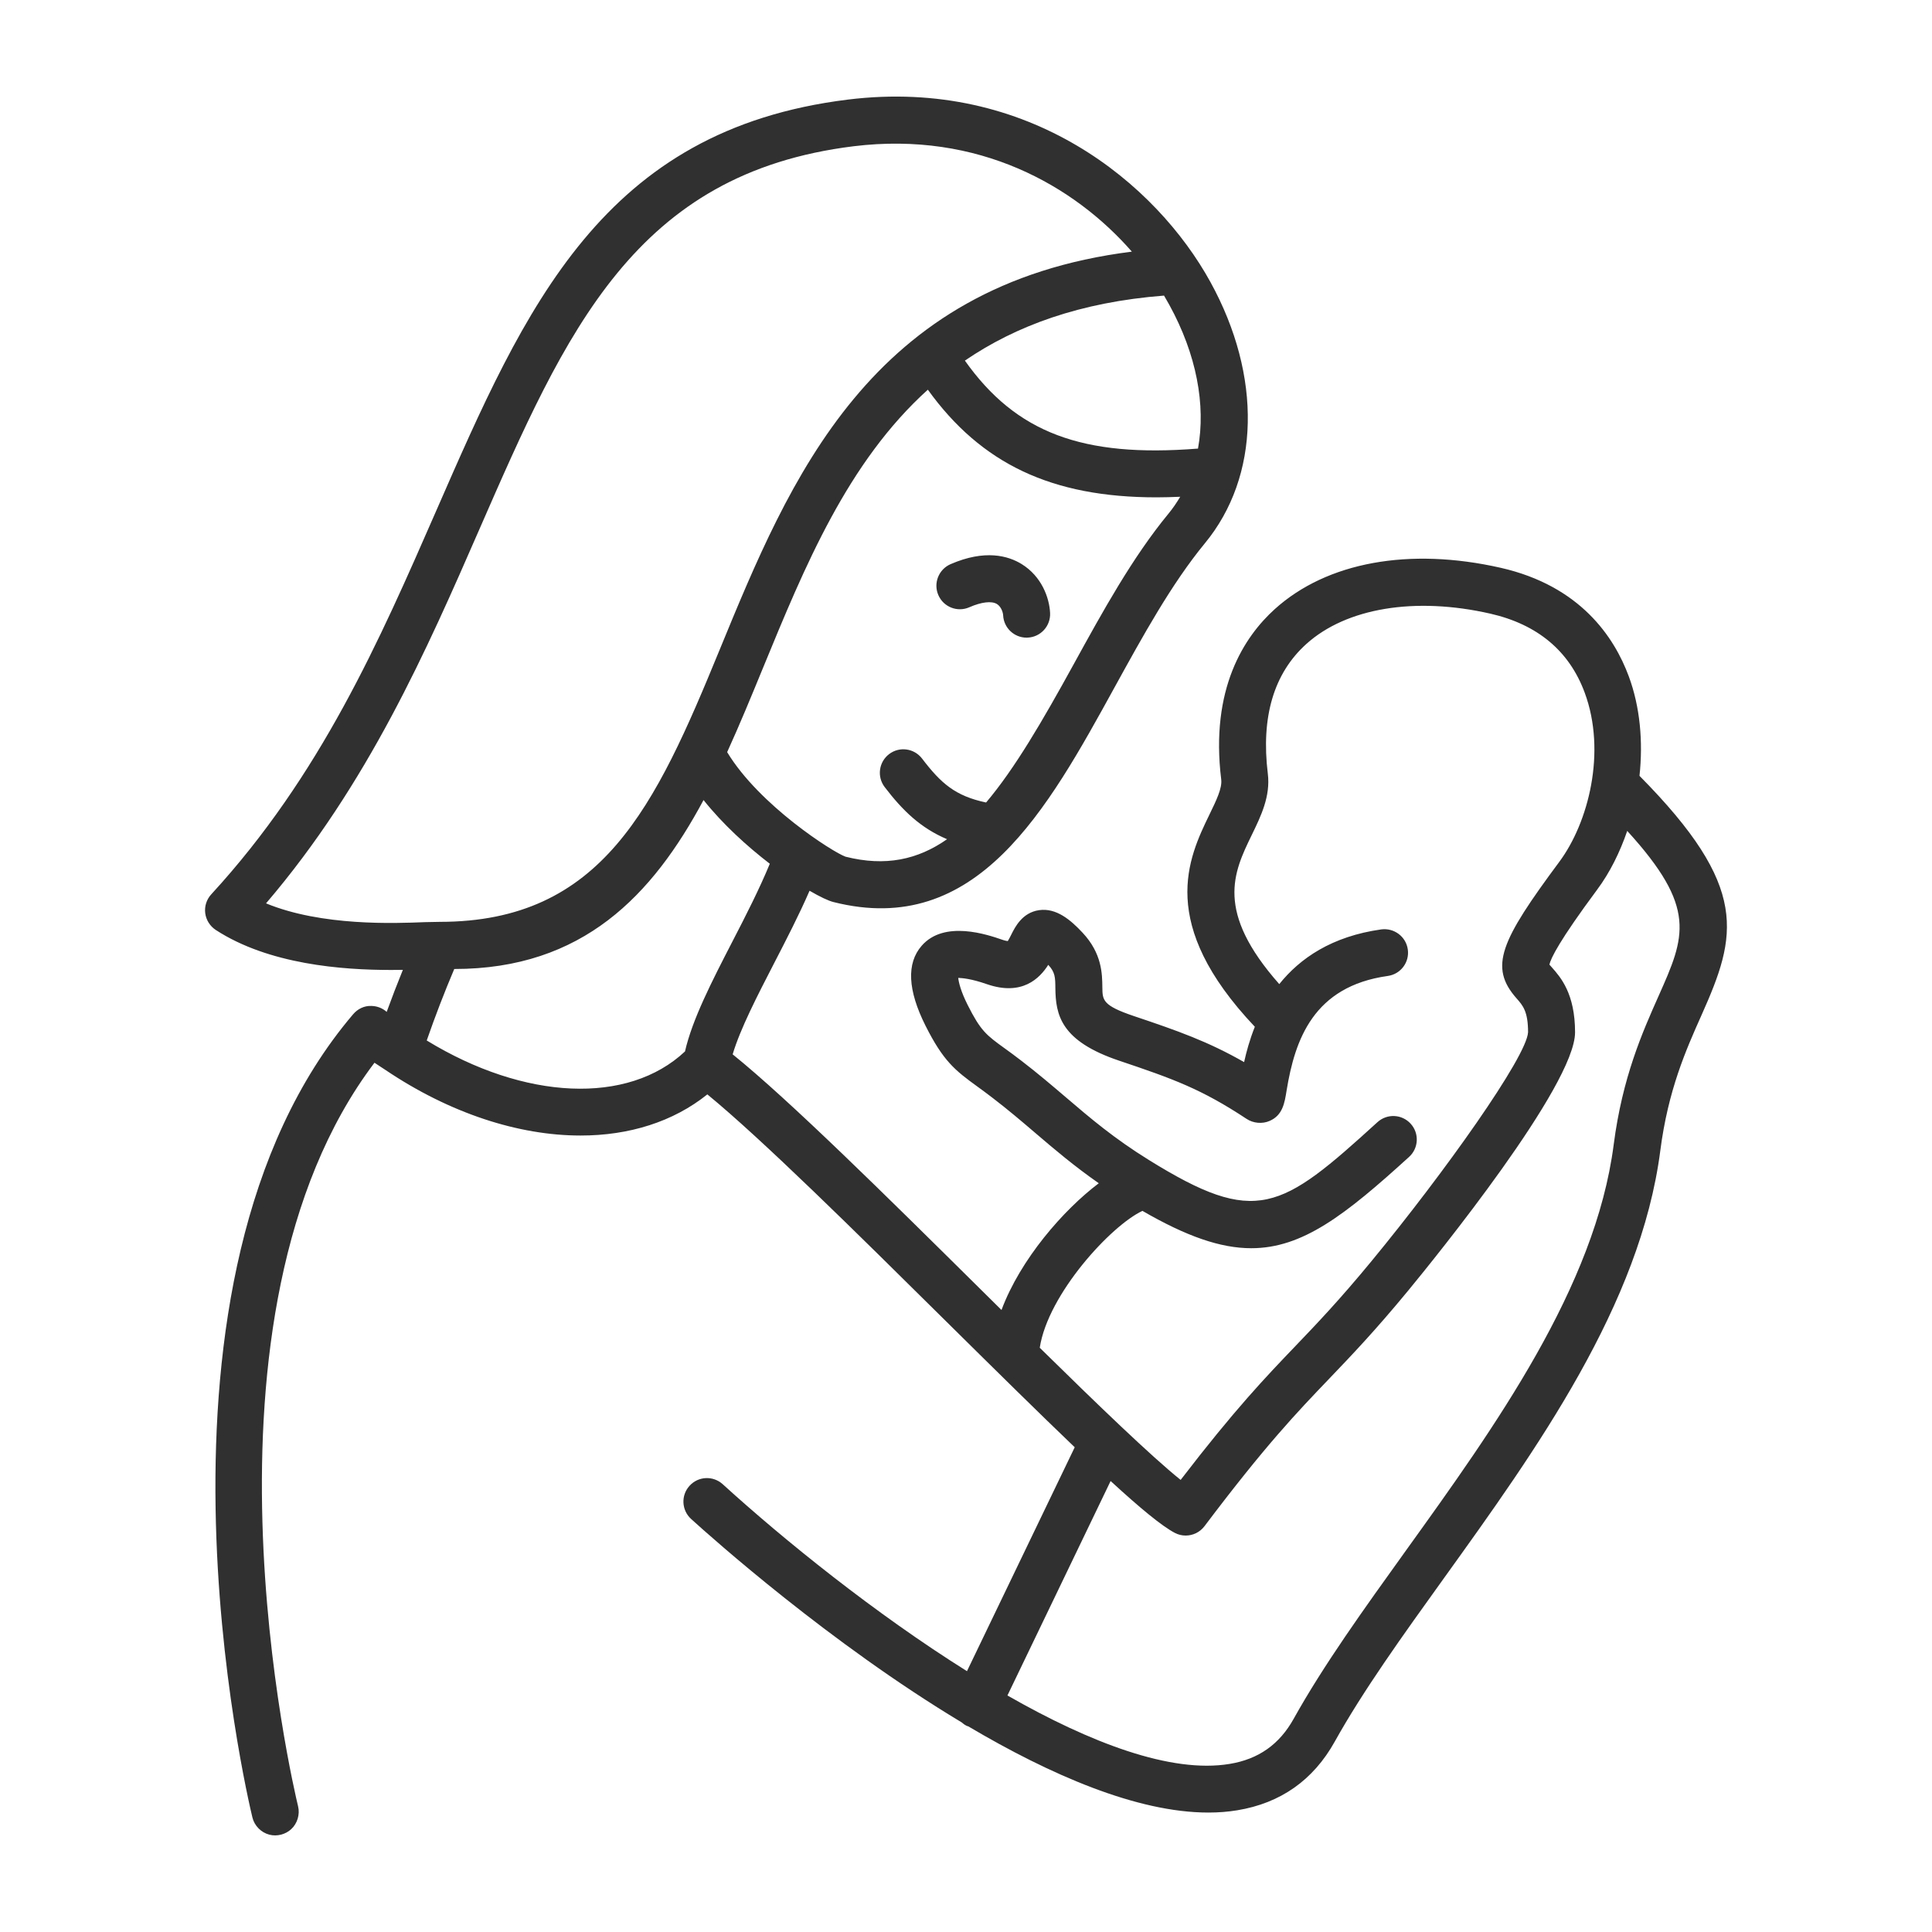 <svg width="40" height="40" viewBox="0 0 40 40" fill="none" xmlns="http://www.w3.org/2000/svg">
<path d="M7.974 22.148C9.317 23.054 10.743 23.51 12.021 23.51C13.025 23.51 13.937 23.226 14.645 22.658C15.786 23.595 17.71 25.498 19.578 27.347C20.636 28.393 21.525 29.27 22.251 29.964L20.02 34.6C18.111 33.403 16.234 31.885 14.963 30.729C14.764 30.548 14.457 30.562 14.276 30.762C14.095 30.96 14.11 31.268 14.309 31.449C14.745 31.845 17.184 34.022 19.907 35.658C19.939 35.686 19.974 35.712 20.015 35.732C20.027 35.737 20.039 35.74 20.05 35.744C21.746 36.747 23.539 37.527 25.018 37.527C25.224 37.527 25.423 37.512 25.616 37.48C26.512 37.333 27.191 36.855 27.634 36.059C28.222 35.003 29.038 33.867 29.902 32.665C31.805 30.017 33.963 27.016 34.375 23.821C34.537 22.568 34.904 21.743 35.229 21.015C35.963 19.369 36.236 18.379 33.944 16.063C34.02 15.353 33.956 14.635 33.723 14.005C33.42 13.185 32.714 12.13 31.072 11.756C29.177 11.326 27.471 11.637 26.393 12.611C25.759 13.184 25.053 14.26 25.284 16.139C25.306 16.317 25.183 16.571 25.04 16.865C24.603 17.766 23.955 19.119 25.98 21.258C25.875 21.522 25.805 21.775 25.758 21.99C25.015 21.565 24.389 21.343 23.48 21.038C22.827 20.818 22.826 20.708 22.823 20.442C22.82 20.163 22.816 19.739 22.412 19.309C22.169 19.049 21.871 18.792 21.512 18.844C21.163 18.895 21.015 19.194 20.935 19.355C20.916 19.393 20.886 19.452 20.865 19.484C20.844 19.482 20.807 19.476 20.75 19.456C20.454 19.354 19.553 19.042 19.083 19.58C18.765 19.943 18.792 20.501 19.163 21.239C19.527 21.962 19.767 22.157 20.233 22.494C20.326 22.562 20.43 22.637 20.55 22.73C20.874 22.978 21.159 23.221 21.434 23.456C21.828 23.793 22.234 24.138 22.749 24.498C22.02 25.047 21.127 26.069 20.735 27.122C20.577 26.965 20.419 26.809 20.263 26.655C18.335 24.747 16.346 22.779 15.169 21.829C15.324 21.305 15.682 20.611 16.03 19.937C16.285 19.443 16.546 18.937 16.761 18.442C16.976 18.567 17.151 18.65 17.256 18.676C20.222 19.426 21.677 16.776 23.084 14.216C23.66 13.17 24.255 12.087 24.945 11.249C26.088 9.863 26.133 7.791 25.062 5.842C23.945 3.808 21.309 1.598 17.553 2.062C12.476 2.689 10.88 6.343 9.032 10.574C7.855 13.266 6.639 16.051 4.374 18.516C4.277 18.621 4.231 18.764 4.249 18.906C4.267 19.047 4.347 19.174 4.466 19.253C5.564 19.968 7.084 20.082 8.093 20.082C8.18 20.082 8.262 20.081 8.341 20.08C8.224 20.368 8.112 20.658 8.006 20.95C7.92 20.873 7.808 20.829 7.69 20.827C7.543 20.82 7.407 20.887 7.312 20.998C2.606 26.524 5.117 37.178 5.226 37.629C5.267 37.8 5.406 37.941 5.577 37.985C5.734 38.026 5.91 37.981 6.029 37.871C6.156 37.754 6.212 37.568 6.172 37.4C6.07 36.979 3.777 27.258 7.753 22.003M22.232 13.748C21.581 14.932 21.011 15.911 20.416 16.615C19.778 16.48 19.483 16.22 19.09 15.705C18.926 15.491 18.621 15.45 18.408 15.613C18.194 15.776 18.153 16.081 18.316 16.295C18.689 16.783 19.059 17.142 19.608 17.375C19.001 17.799 18.332 17.945 17.506 17.737C17.251 17.648 15.721 16.675 15.055 15.572C15.315 15.002 15.556 14.415 15.796 13.831C16.664 11.719 17.549 9.567 19.21 8.068C20.316 9.603 21.774 10.297 23.942 10.297C24.102 10.297 24.267 10.292 24.435 10.285C24.363 10.405 24.285 10.522 24.195 10.631C23.446 11.539 22.829 12.662 22.232 13.748ZM24.1 6.12C24.138 6.184 24.174 6.247 24.209 6.311C24.772 7.335 24.968 8.384 24.803 9.289C24.801 9.289 24.799 9.288 24.796 9.288C22.411 9.476 21.037 8.962 19.977 7.466C21.034 6.744 22.363 6.255 24.1 6.12ZM8.797 19.092C8.174 19.117 6.66 19.178 5.508 18.703C7.622 16.23 8.841 13.441 9.923 10.963C11.723 6.842 13.145 3.587 17.673 3.028C20.262 2.71 22.241 3.845 23.434 5.21C18.006 5.89 16.358 9.903 14.896 13.461C13.569 16.694 12.47 19.086 9.104 19.086L8.797 19.092ZM14.182 21.769C13.001 22.878 10.863 22.782 8.835 21.542C9.008 21.044 9.198 20.55 9.405 20.062C12.071 20.063 13.512 18.53 14.566 16.564C14.964 17.064 15.468 17.522 15.938 17.883C15.725 18.4 15.444 18.952 15.165 19.491C14.736 20.322 14.332 21.109 14.182 21.769ZM23.653 25.07C24.563 25.596 25.268 25.843 25.906 25.843C26.964 25.843 27.841 25.166 29.174 23.952C29.373 23.771 29.387 23.463 29.206 23.265C29.025 23.066 28.718 23.052 28.519 23.233C26.514 25.059 26.013 25.397 23.789 24.018C23.066 23.57 22.58 23.156 22.066 22.717C21.781 22.474 21.486 22.222 21.143 21.959C21.015 21.859 20.903 21.779 20.804 21.707C20.421 21.43 20.305 21.346 20.032 20.802C19.893 20.525 19.849 20.34 19.839 20.246C19.924 20.25 20.105 20.262 20.432 20.376C21.162 20.628 21.527 20.254 21.703 19.976C21.846 20.129 21.848 20.237 21.85 20.453C21.856 21.015 21.961 21.553 23.17 21.96C24.291 22.337 24.872 22.546 25.809 23.165C25.947 23.257 26.136 23.274 26.287 23.207C26.555 23.09 26.596 22.841 26.638 22.576C26.81 21.525 27.193 20.421 28.733 20.206C28.999 20.169 29.185 19.923 29.147 19.657C29.11 19.391 28.864 19.208 28.599 19.242C27.571 19.386 26.913 19.842 26.486 20.375C25.153 18.868 25.538 18.066 25.915 17.29C26.108 16.894 26.306 16.484 26.249 16.02C26.105 14.845 26.372 13.941 27.045 13.334C27.873 12.586 29.297 12.35 30.856 12.705C31.833 12.928 32.491 13.478 32.81 14.342C33.263 15.567 32.888 17.031 32.283 17.844C31.067 19.482 30.82 20.018 31.402 20.674C31.528 20.817 31.637 20.94 31.637 21.371C31.61 21.879 29.907 24.276 28.396 26.11C27.734 26.913 27.27 27.399 26.821 27.868C26.204 28.512 25.567 29.177 24.444 30.64C23.838 30.154 22.714 29.071 21.527 27.904C21.697 26.79 23.006 25.371 23.653 25.07ZM34.34 20.619C34.006 21.369 33.59 22.302 33.41 23.697C33.029 26.648 30.948 29.543 29.112 32.097C28.231 33.323 27.399 34.481 26.784 35.586C26.488 36.117 26.055 36.422 25.458 36.52C24.245 36.721 22.572 36.083 20.858 35.103L22.994 30.663C23.608 31.227 24.051 31.592 24.32 31.735C24.393 31.774 24.471 31.792 24.548 31.792C24.697 31.792 24.842 31.724 24.937 31.599C26.206 29.916 26.846 29.248 27.524 28.54C27.985 28.058 28.462 27.56 29.148 26.729C29.726 26.027 32.61 22.471 32.61 21.373C32.61 20.571 32.309 20.231 32.13 20.029C32.112 20.008 32.094 19.99 32.079 19.971C32.106 19.843 32.283 19.476 33.064 18.424C33.333 18.063 33.538 17.645 33.69 17.203C35.145 18.797 34.889 19.387 34.34 20.619ZM21.741 12.691C21.754 12.96 21.547 13.188 21.279 13.201C21.271 13.201 21.263 13.202 21.255 13.202C20.997 13.202 20.782 13 20.769 12.74C20.766 12.678 20.728 12.56 20.641 12.506C20.53 12.438 20.322 12.462 20.068 12.573C19.822 12.681 19.535 12.568 19.428 12.322C19.32 12.076 19.433 11.789 19.679 11.681C20.396 11.369 20.876 11.508 21.153 11.679C21.562 11.932 21.725 12.368 21.741 12.691Z" fill="#303030"/>
</svg>
